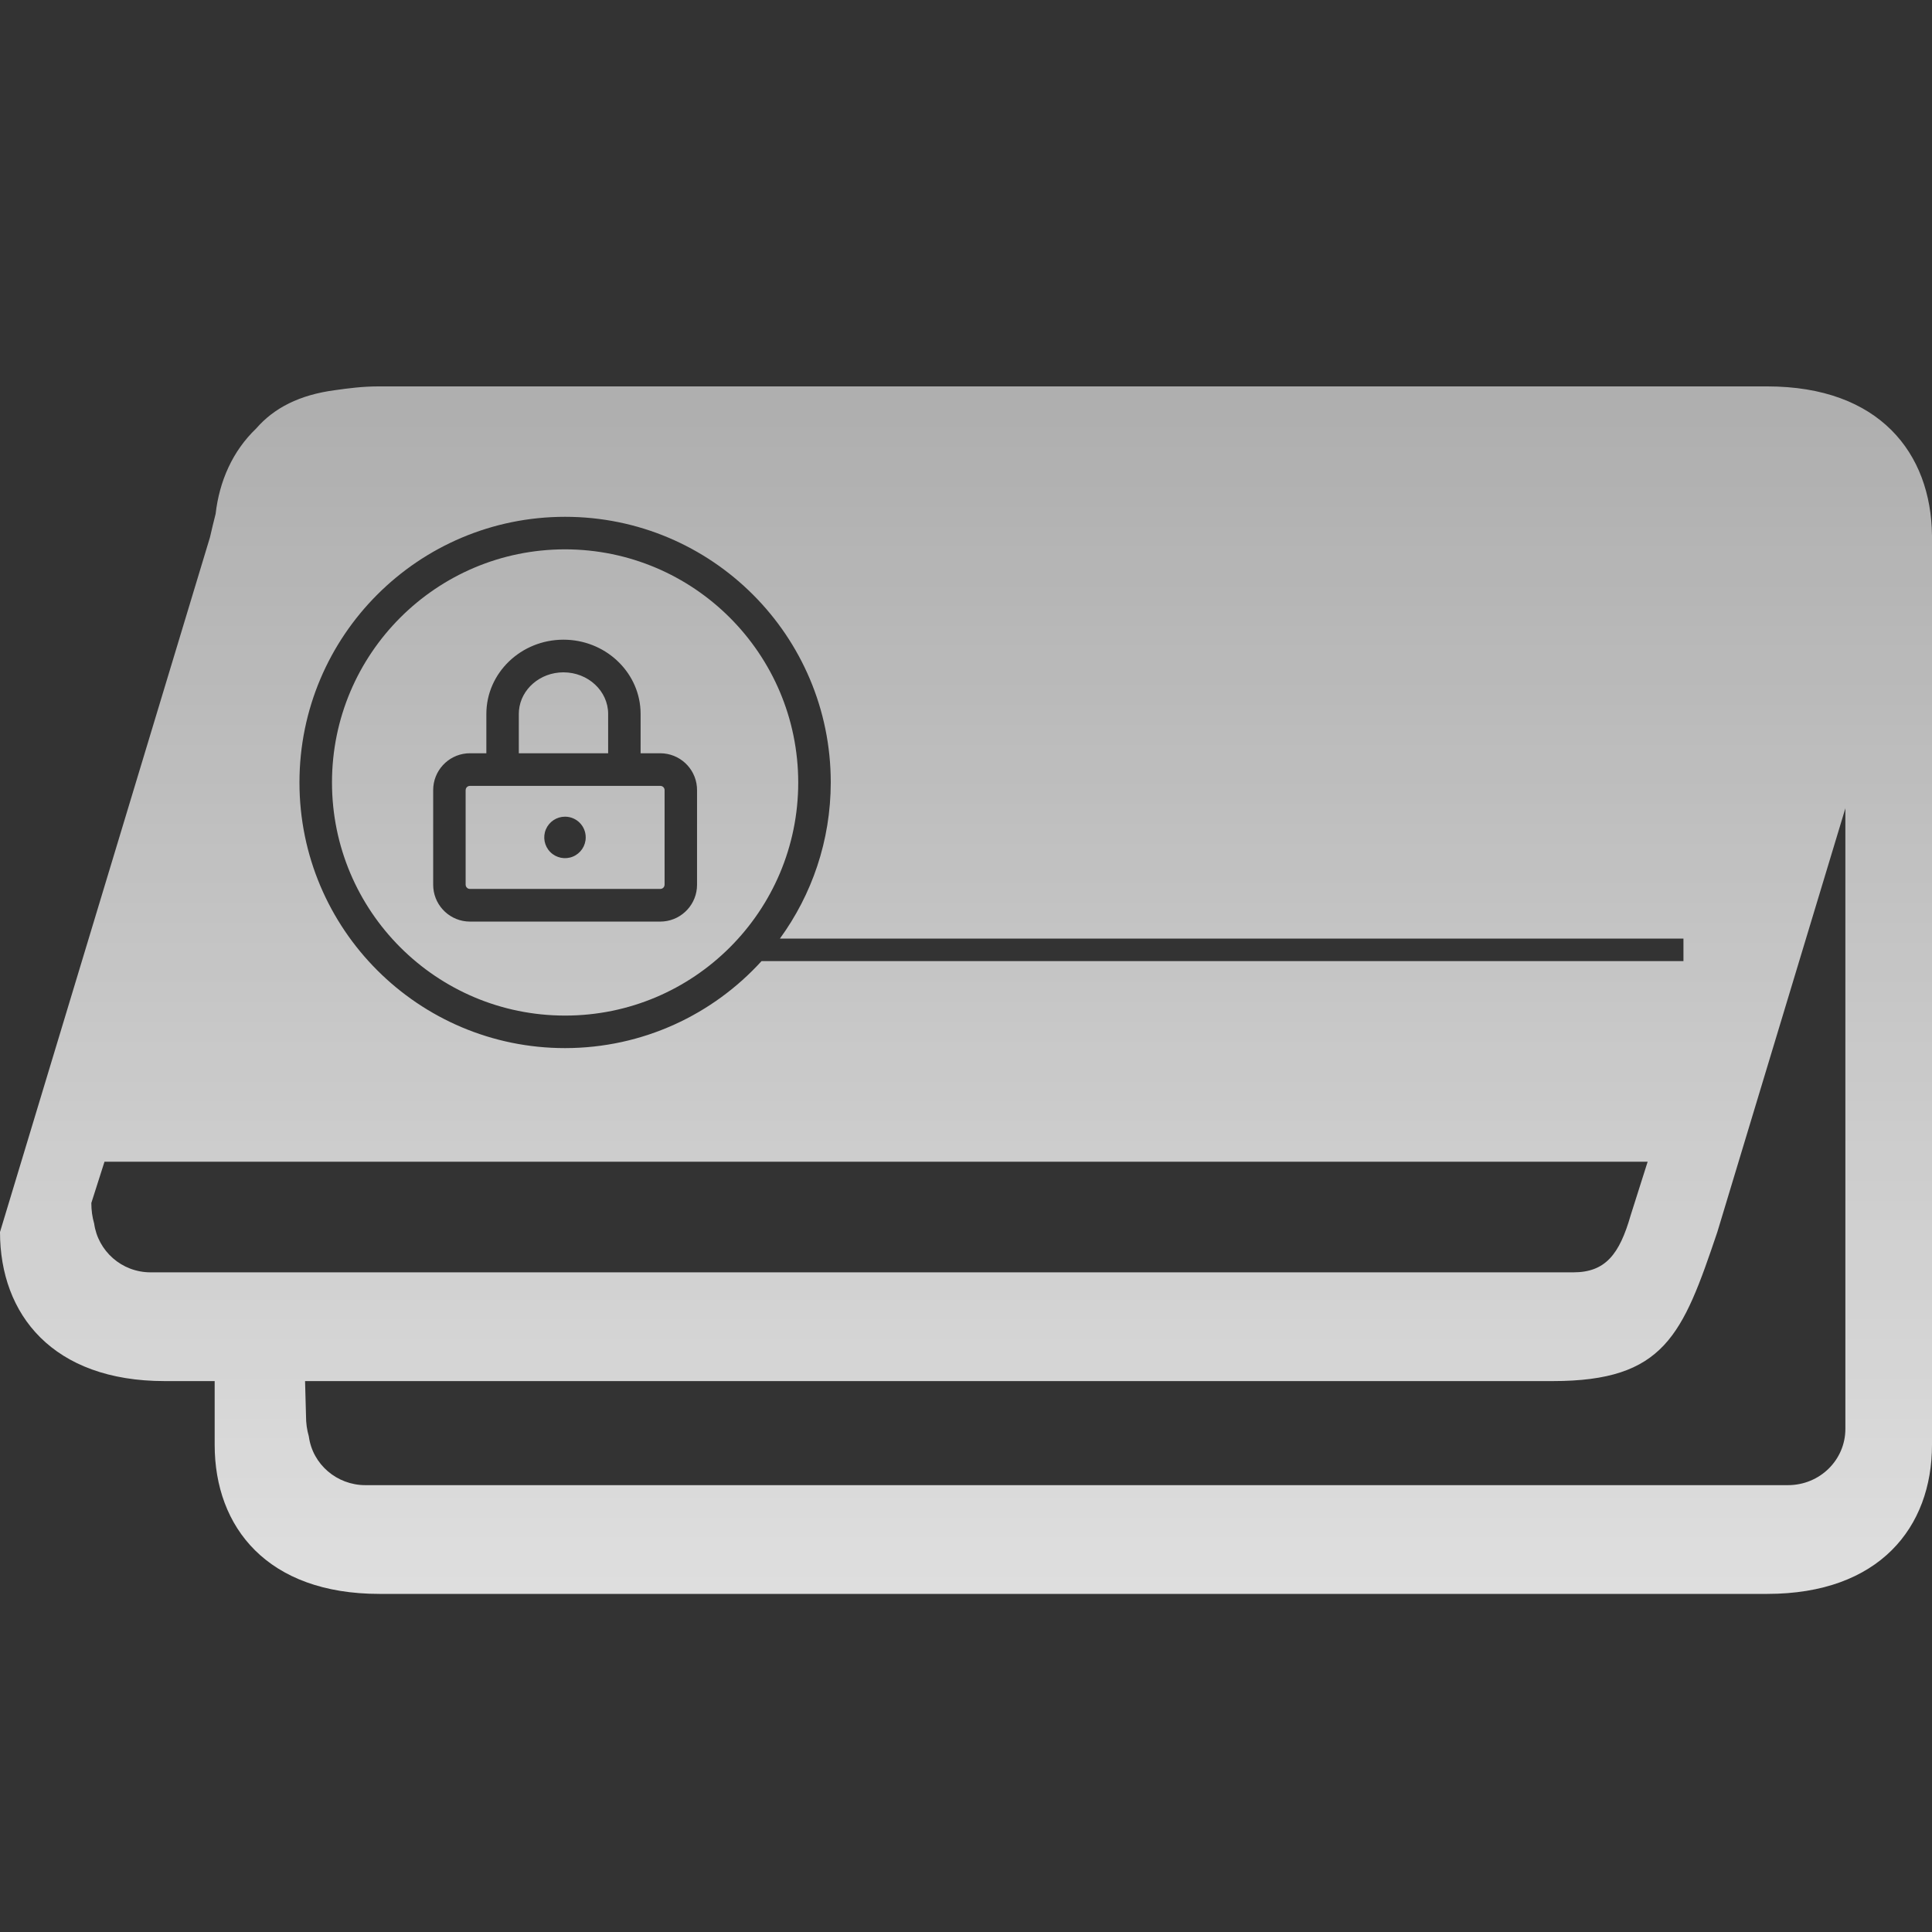 <?xml version="1.0" encoding="UTF-8"?>
<svg width="80px" height="80px" viewBox="0 0 80 80" version="1.1" xmlns="http://www.w3.org/2000/svg" xmlns:xlink="http://www.w3.org/1999/xlink">
    <rect x="0" y="0" width="80" height="80" fill="#333333" stroke="none"/>
    <title>定期一本通</title>
    <defs>
        <linearGradient x1="50%" y1="2.592%" x2="50%" y2="99.407%" id="linearGradient-1">
            <stop stop-color="#FFFFFF" stop-opacity="0.608" offset="0%"></stop>
            <stop stop-color="#FFFFFF" stop-opacity="0.839" offset="100%"></stop>
        </linearGradient>
    </defs>
    <g id="pad" stroke="none" stroke-width="1" fill="none" fill-rule="evenodd">
        <g id="个人解挂1" transform="translate(-1333, -445)">
            <g id="定期一本通" transform="translate(1333, 445)">
                <rect id="矩形" stroke="#979797" fill="#D8D8D8" opacity="0" x="0.5" y="0.5" width="79" height="79"></rect>
                <path d="M73.177,16 C77.817,16 79.961,18.756 80,22.172 L80,22.172 L80,59.828 C80,63.244 77.817,66 73.177,66 L73.177,66 L15.712,66 C11.072,66 8.889,63.244 8.889,59.828 L8.889,59.828 L8.889,57.188 L6.823,57.188 C2.183,57.188 0,54.432 0,51.016 L0,51.016 L8.694,22.25 C8.772,21.901 8.85,21.59 8.928,21.28 C9.084,19.921 9.63,18.679 10.604,17.747 C11.345,16.893 12.398,16.349 13.879,16.155 C14.425,16.078 15.01,16 15.673,16 L15.673,16 Z M76.413,33.469 L71.111,51.016 C69.669,55.286 68.928,57.188 64.288,57.188 L64.288,57.188 L12.632,57.188 L12.671,58.624 C12.671,58.935 12.71,59.207 12.788,59.478 C12.943,60.643 13.957,61.497 15.127,61.497 L15.127,61.497 L74.035,61.497 C75.361,61.497 76.413,60.449 76.413,59.168 L76.413,59.168 L76.413,33.469 Z M68.226,48.104 L4.327,48.104 L3.782,49.812 C3.782,50.123 3.821,50.394 3.899,50.666 C4.055,51.792 5.029,52.685 6.238,52.685 L6.238,52.685 L65.146,52.685 C66.472,52.685 67.057,51.947 67.524,50.317 L67.524,50.317 L68.226,48.104 Z M23.4,21.4 C17.325,21.4 12.4,26.325 12.4,32.4 C12.4,38.475 17.325,43.4 23.4,43.4 C26.623,43.396 29.522,42.008 31.534,39.797 L69.708,39.797 L69.708,38.865 L32.294,38.865 C33.616,37.05 34.397,34.816 34.4,32.4 C34.4,26.325 29.475,21.4 23.4,21.4 Z M23.4,22.747 C28.729,22.753 33.047,27.071 33.053,32.4 C33.053,37.731 28.731,42.053 23.4,42.053 C18.069,42.053 13.747,37.731 13.747,32.4 C13.747,27.069 18.069,22.747 23.4,22.747 Z M23.332,26.488 C21.571,26.488 20.139,27.868 20.139,29.562 L20.139,29.562 L20.139,31.191 L19.456,31.191 L19.317,31.197 C18.542,31.27 17.936,31.924 17.937,32.718 L17.937,32.718 L17.937,36.634 L17.943,36.772 C18.012,37.548 18.662,38.158 19.456,38.161 L19.456,38.161 L27.344,38.161 L27.483,38.154 C28.259,38.081 28.864,37.428 28.863,36.634 L28.863,36.634 L28.863,32.718 L28.857,32.579 C28.789,31.803 28.138,31.194 27.344,31.191 L27.344,31.191 L26.526,31.191 L26.526,29.562 L26.521,29.388 C26.427,27.774 25.033,26.488 23.332,26.488 Z M27.344,32.542 C27.441,32.542 27.519,32.621 27.519,32.717 L27.519,32.717 L27.519,36.633 L27.51,36.689 C27.487,36.758 27.422,36.809 27.344,36.809 L27.344,36.809 L19.456,36.809 L19.4,36.8 C19.331,36.776 19.281,36.71 19.281,36.633 L19.281,36.633 L19.281,32.717 L19.29,32.662 C19.313,32.592 19.378,32.542 19.456,32.542 L19.456,32.542 Z M23.4,33.817 C23.052,33.815 22.738,34.023 22.603,34.344 C22.469,34.664 22.541,35.035 22.786,35.281 C23.031,35.528 23.401,35.602 23.722,35.47 C24.044,35.337 24.253,35.024 24.253,34.676 C24.255,34.203 23.873,33.819 23.4,33.817 Z M23.332,27.84 C24.352,27.84 25.182,28.613 25.182,29.562 L25.182,29.562 L25.182,31.191 L21.483,31.191 L21.483,29.562 L21.489,29.421 C21.566,28.537 22.363,27.84 23.332,27.84 Z" id="形状" fill="url(#linearGradient-1)" fill-rule="nonzero"></path>
            </g>
        </g>
    </g>
</svg>